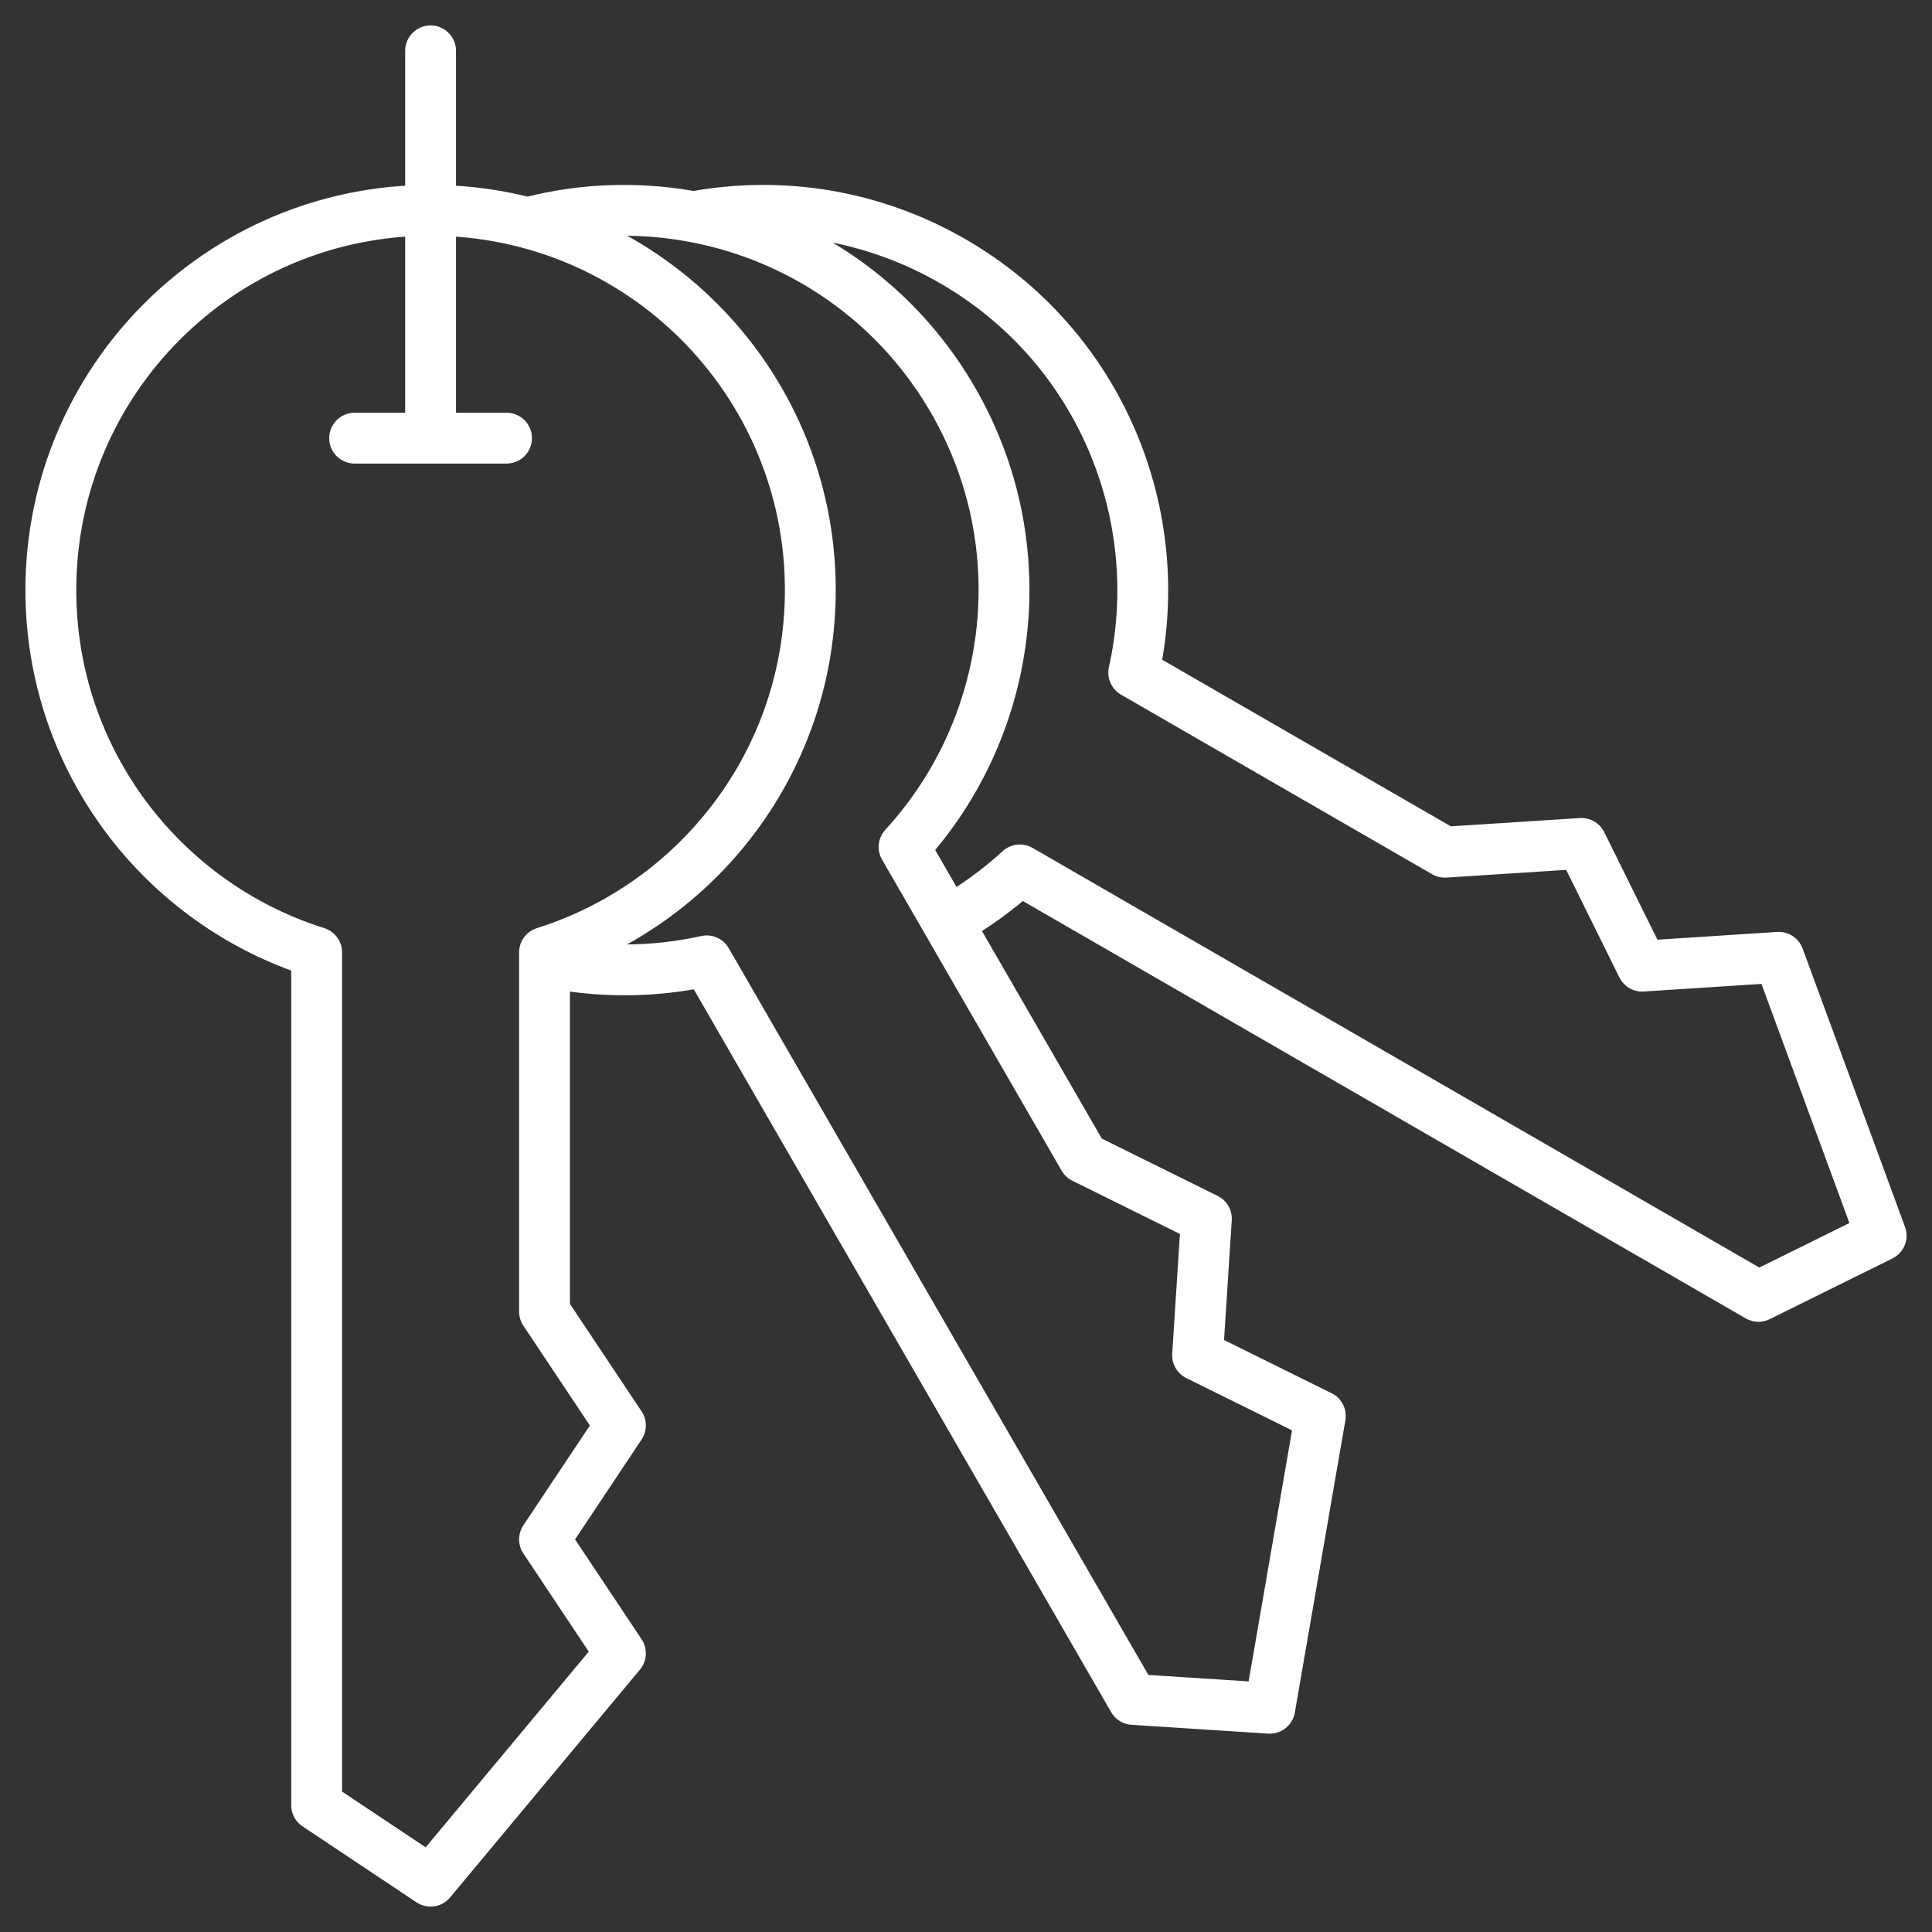 <svg width="38" height="38" viewBox="0 0 38 38" fill="none" xmlns="http://www.w3.org/2000/svg">
<rect x="0" y="0" width="38" height="38" fill="#333333" stroke="none"/>
<path d="M6.975 8.618H9.963M8.469 8.618V1M10.71 18.909C11.749 19.132 12.837 19.135 13.9 18.899L22.288 33.426L24.975 33.599L25.969 27.851L23.555 26.657L23.728 23.97L21.314 22.776L17.782 16.658C19.93 14.319 20.418 10.769 18.746 7.873C17.024 4.889 13.554 3.544 10.376 4.383M18.635 18.136C19.144 17.854 19.622 17.511 20.059 17.11L34.586 25.498L37 24.304L34.986 18.829L32.299 19.003L31.105 16.589L28.418 16.762L22.299 13.23C22.99 10.13 21.639 6.811 18.742 5.139C17.137 4.212 15.331 3.949 13.641 4.264M15.938 11.606C15.938 7.481 12.594 4.137 8.469 4.137C4.344 4.137 1 7.481 1 11.606C1 14.95 3.198 17.78 6.228 18.732V35.506L8.469 37L12.203 32.519L10.71 30.278L12.203 28.037L10.71 25.797V18.732C13.739 17.78 15.938 14.95 15.938 11.606Z" stroke="white" stroke-miterlimit="10" stroke-linecap="round" stroke-linejoin="round"/>
</svg>
